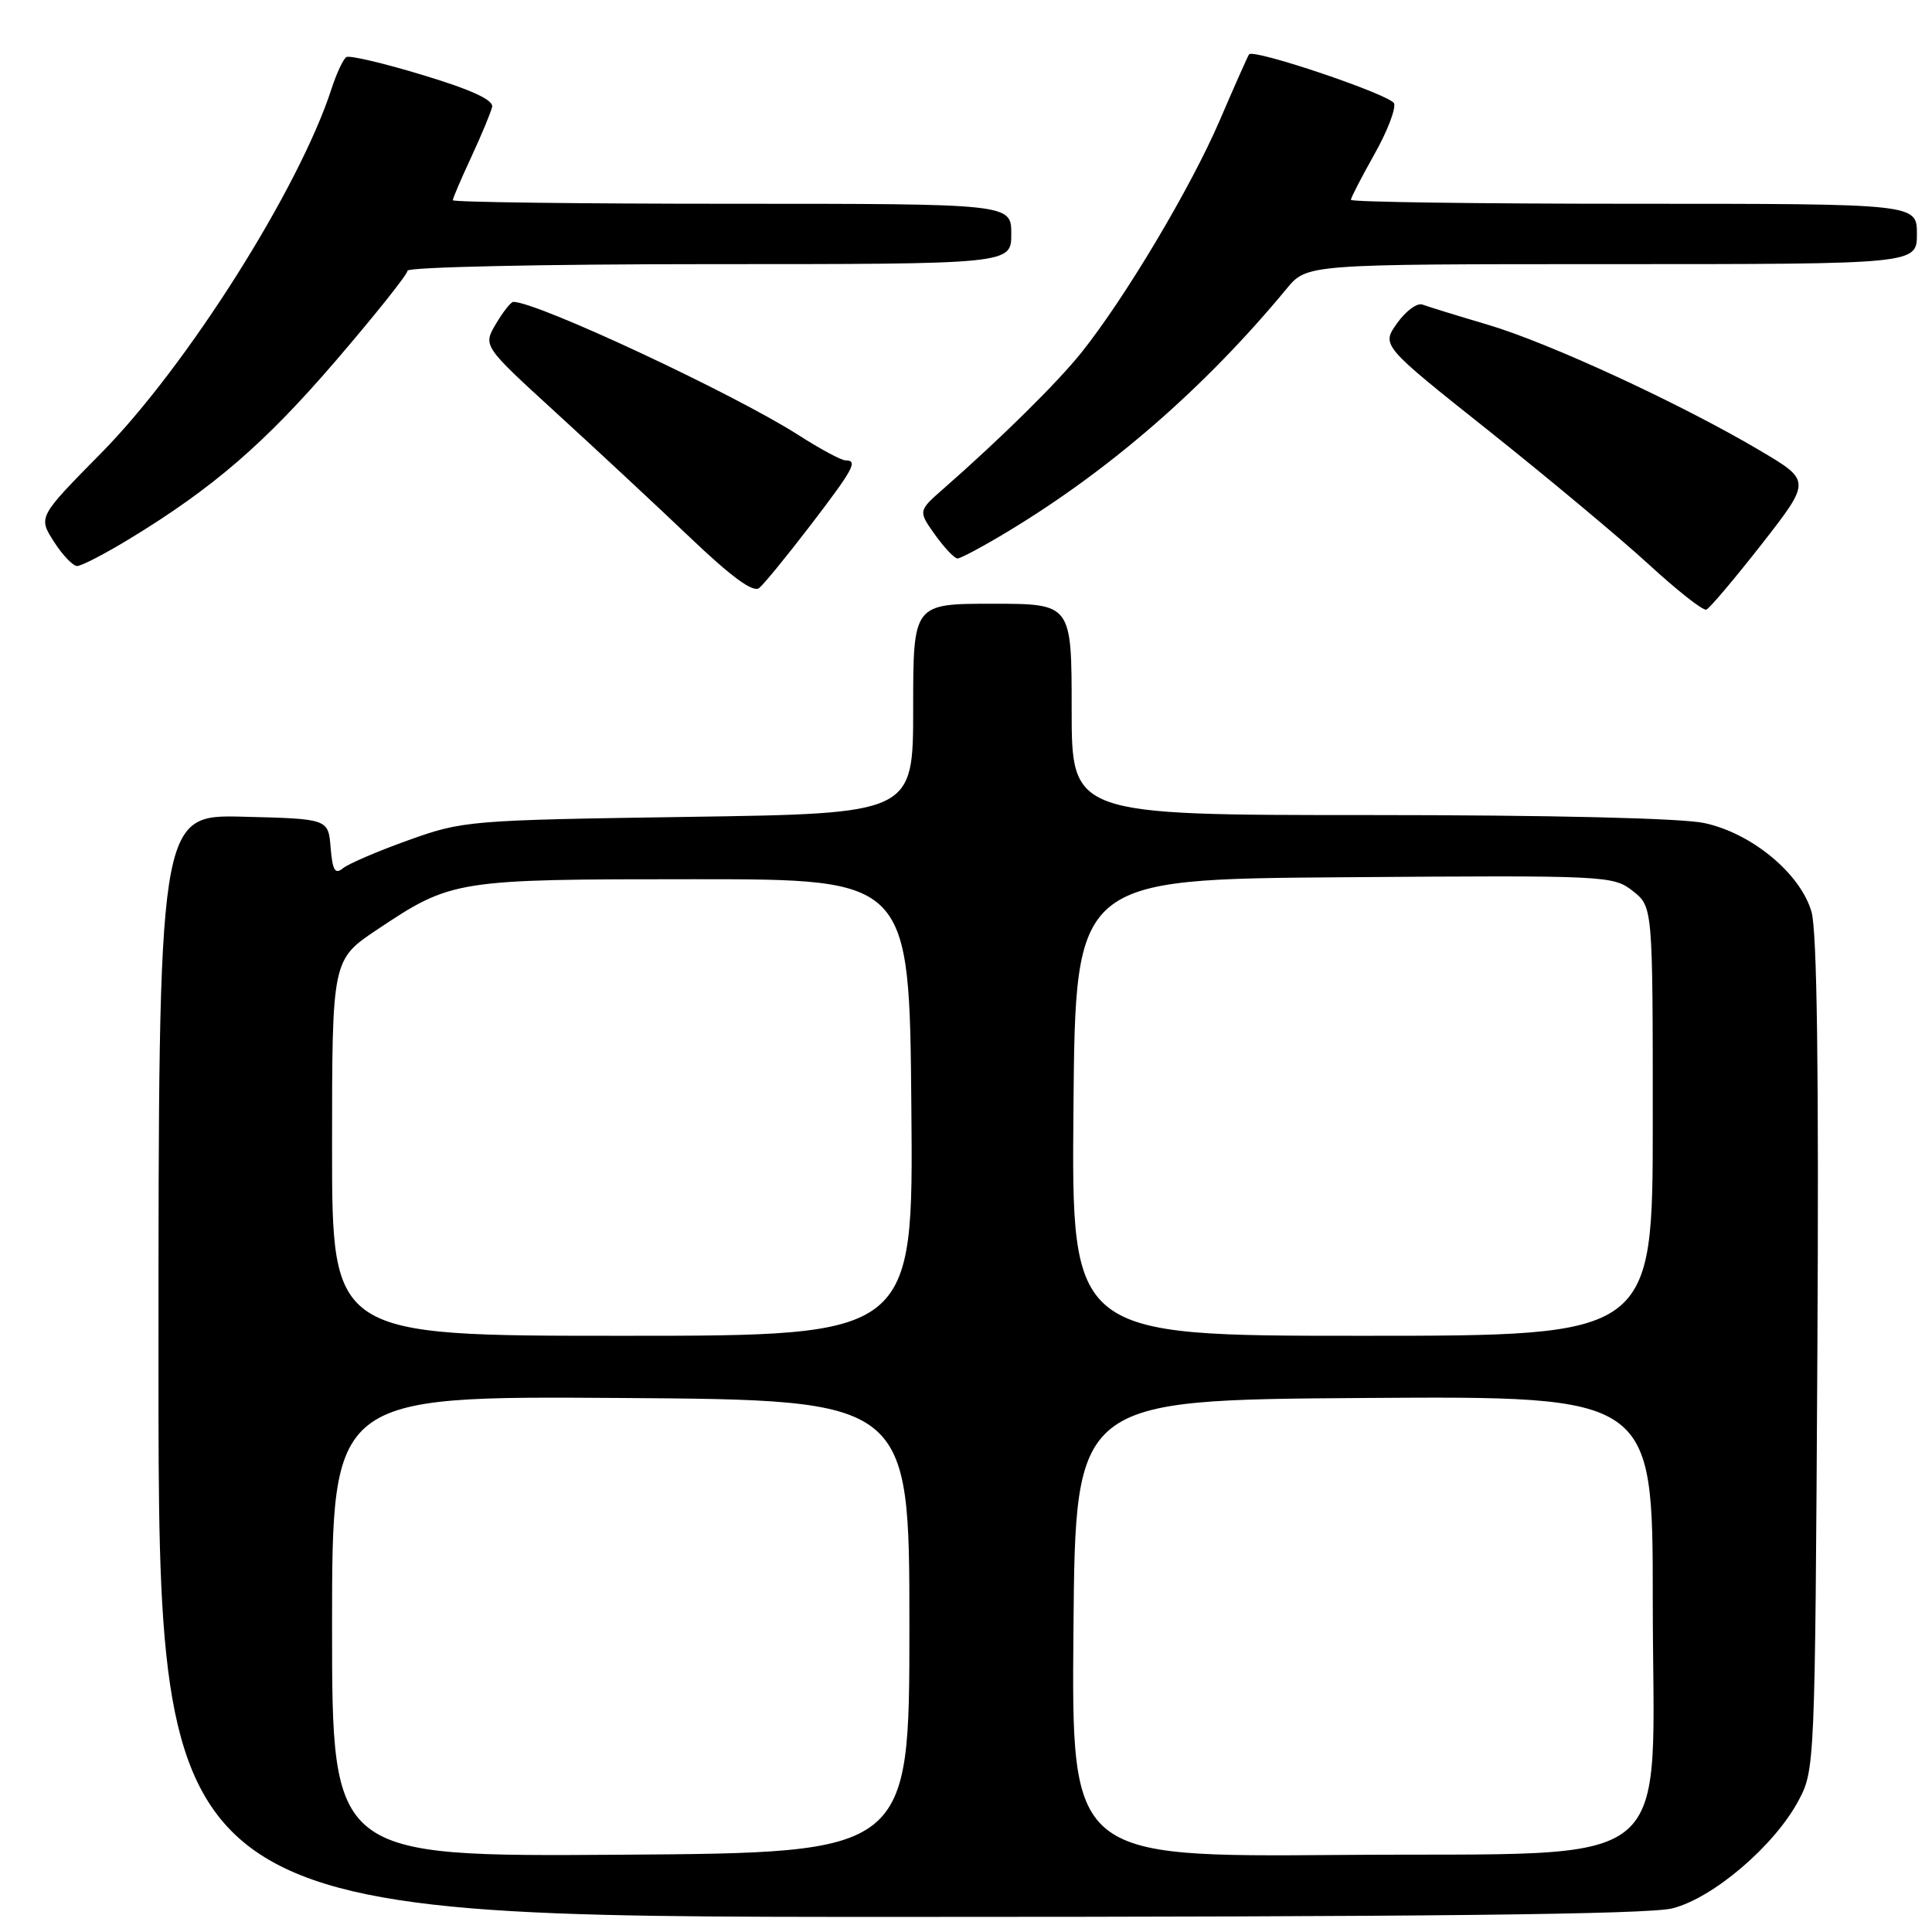 <?xml version="1.0" encoding="UTF-8" standalone="no"?>
<!DOCTYPE svg PUBLIC "-//W3C//DTD SVG 1.1//EN" "http://www.w3.org/Graphics/SVG/1.1/DTD/svg11.dtd" >
<svg xmlns="http://www.w3.org/2000/svg" xmlns:xlink="http://www.w3.org/1999/xlink" version="1.1" viewBox="0 0 256 256">
 <g >
 <path fill="currentColor"
d=" M 221.59 252.87 C 226.98 251.52 235.11 244.58 238.30 238.61 C 240.48 234.54 240.50 233.97 240.81 179.50 C 241.02 142.19 240.77 123.31 240.03 120.81 C 238.55 115.73 232.12 110.41 225.84 109.06 C 222.84 108.41 205.44 108.00 181.45 108.00 C 142.00 108.00 142.00 108.00 142.00 94.00 C 142.00 80.00 142.00 80.00 131.50 80.00 C 121.00 80.00 121.00 80.00 121.00 93.90 C 121.00 107.80 121.00 107.80 91.25 108.24 C 62.16 108.67 61.34 108.74 54.12 111.33 C 50.06 112.78 46.16 114.46 45.44 115.05 C 44.40 115.91 44.06 115.33 43.81 112.32 C 43.50 108.50 43.50 108.50 32.25 108.22 C 21.00 107.93 21.00 107.93 21.00 180.97 C 21.00 254.00 21.00 254.00 119.06 254.00 C 188.48 254.00 218.42 253.67 221.59 252.87 Z  M 233.43 72.11 C 239.98 63.71 239.98 63.71 233.24 59.72 C 222.81 53.54 205.28 45.43 197.12 43.02 C 193.06 41.82 189.18 40.62 188.49 40.36 C 187.79 40.09 186.28 41.20 185.13 42.82 C 183.03 45.76 183.03 45.76 197.27 57.08 C 205.09 63.31 214.61 71.25 218.41 74.73 C 222.20 78.22 225.66 80.94 226.09 80.78 C 226.52 80.63 229.82 76.72 233.43 72.11 Z  M 107.38 69.62 C 113.13 62.10 113.73 61.00 112.02 61.00 C 111.48 61.00 108.67 59.49 105.77 57.63 C 97.15 52.13 71.19 40.00 68.02 40.00 C 67.70 40.00 66.66 41.31 65.71 42.92 C 63.99 45.83 63.99 45.83 73.66 54.67 C 78.98 59.53 86.96 66.96 91.39 71.18 C 96.96 76.49 99.81 78.57 100.60 77.91 C 101.24 77.39 104.28 73.66 107.38 69.62 Z  M 17.10 71.44 C 28.21 64.69 35.07 58.77 44.52 47.77 C 49.73 41.70 54.00 36.35 54.00 35.87 C 54.00 35.39 71.99 35.00 94.00 35.00 C 134.00 35.00 134.00 35.00 134.00 31.00 C 134.00 27.00 134.00 27.00 97.00 27.00 C 76.65 27.00 60.00 26.79 60.00 26.53 C 60.00 26.27 61.11 23.68 62.46 20.78 C 63.81 17.87 65.04 14.90 65.21 14.16 C 65.40 13.25 62.44 11.88 56.07 9.96 C 50.89 8.38 46.31 7.31 45.90 7.56 C 45.48 7.82 44.60 9.71 43.93 11.76 C 39.65 24.97 24.79 48.48 13.44 60.00 C 5.06 68.50 5.06 68.50 7.13 71.75 C 8.27 73.54 9.66 75.00 10.22 75.00 C 10.78 75.00 13.88 73.40 17.10 71.44 Z  M 133.44 70.49 C 147.10 62.27 159.69 51.31 170.49 38.25 C 173.18 35.00 173.18 35.00 213.59 35.00 C 254.00 35.00 254.00 35.00 254.00 31.00 C 254.00 27.00 254.00 27.00 216.50 27.00 C 195.88 27.00 179.00 26.77 179.00 26.48 C 179.00 26.20 180.40 23.50 182.10 20.47 C 183.81 17.45 184.98 14.40 184.72 13.70 C 184.28 12.57 166.16 6.44 165.51 7.20 C 165.37 7.36 163.61 11.32 161.60 16.00 C 157.77 24.89 149.06 39.51 143.29 46.72 C 140.10 50.71 132.64 58.07 125.08 64.70 C 121.65 67.70 121.65 67.70 123.89 70.85 C 125.13 72.58 126.47 74.00 126.88 74.00 C 127.28 74.00 130.24 72.42 133.44 70.49 Z  M 44.00 215.50 C 44.00 184.98 44.00 184.98 82.25 185.24 C 120.50 185.50 120.50 185.50 120.50 215.50 C 120.50 245.50 120.50 245.50 82.25 245.76 C 44.00 246.02 44.00 246.02 44.00 215.50 Z  M 142.24 215.79 C 142.50 185.50 142.50 185.50 180.75 185.24 C 219.00 184.98 219.00 184.98 219.00 211.97 C 219.00 248.91 223.28 245.42 177.57 245.79 C 141.97 246.07 141.97 246.07 142.24 215.79 Z  M 44.00 152.08 C 44.00 127.17 44.00 127.17 50.00 123.16 C 59.86 116.58 60.34 116.50 92.00 116.50 C 120.50 116.50 120.50 116.50 120.76 146.75 C 121.03 177.00 121.03 177.00 82.51 177.00 C 44.00 177.00 44.00 177.00 44.00 152.08 Z  M 142.24 146.75 C 142.50 116.50 142.50 116.50 178.10 116.24 C 212.87 115.98 213.76 116.02 216.35 118.06 C 219.00 120.15 219.00 120.15 219.00 148.57 C 219.00 177.00 219.00 177.00 180.49 177.00 C 141.97 177.00 141.97 177.00 142.24 146.75 Z "/>
</g>
</svg>
